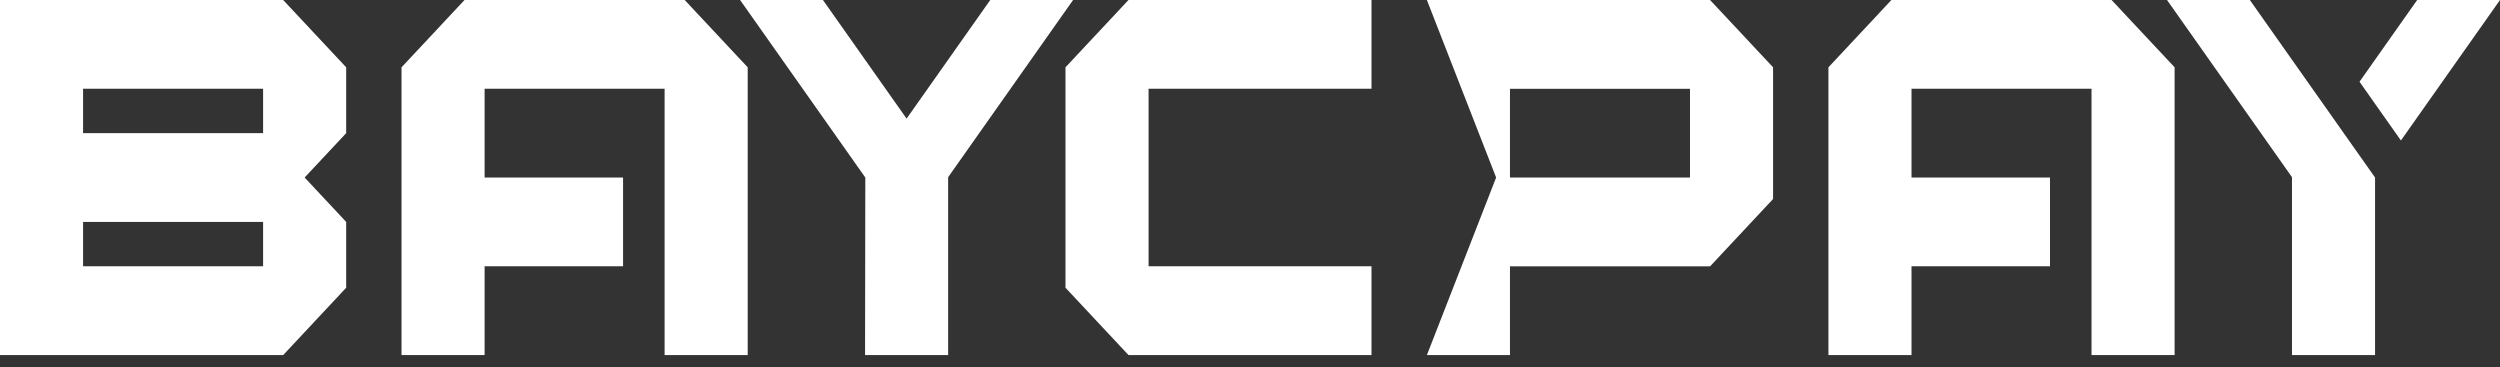 <svg width="177" height="26" viewBox="0 0 177 26" fill="none" xmlns="http://www.w3.org/2000/svg">
<rect x="0" y="0" width="177" height="26" fill="#333333" stroke="none"/>
<path d="M67.128 25.137H61.246L61.264 12.569L52.399 0H58.264L64.187 8.398L70.11 0H75.975L67.128 12.546V25.137Z" fill="white"/>
<path d="M168.154 12.569V25.137H162.272V12.543L153.425 0H159.289L168.154 12.569Z" fill="white"/>
<path d="M177 0L169.985 9.946L167.053 5.788L171.136 0H177Z" fill="white"/>
<path d="M24.509 4.766L20.05 0.002H0V25.139H20.05L24.509 20.372V15.711L21.568 12.569L24.509 9.427V4.766ZM18.627 18.853H5.882V15.711H18.627V18.853ZM18.627 9.427H5.882V6.284H18.627V9.427Z" fill="white"/>
<path d="M121.074 0.002H101.024L105.926 12.57L101.024 25.139H106.906V18.855H121.076L125.533 14.089V4.765L121.074 0.002ZM119.651 12.57H106.906V6.286H119.651V12.57Z" fill="white"/>
<path d="M153.962 4.766V25.137H148.08V6.284H135.335V12.569H145.139V18.853H135.335V25.137H129.453V4.766L133.912 0H149.503L149.501 0.002L153.962 4.766Z" fill="white"/>
<path d="M52.937 4.766V25.137H47.054V6.284H34.31V12.569H44.113V18.853H34.31V25.137H28.428V4.766L32.888 0H48.48L48.478 0.002L52.937 4.766Z" fill="white"/>
<path d="M81.319 6.284V18.853H97.102V25.137H79.897L75.436 20.372V4.766L79.897 0H97.102V6.284H81.319Z" fill="white"/>
</svg>
